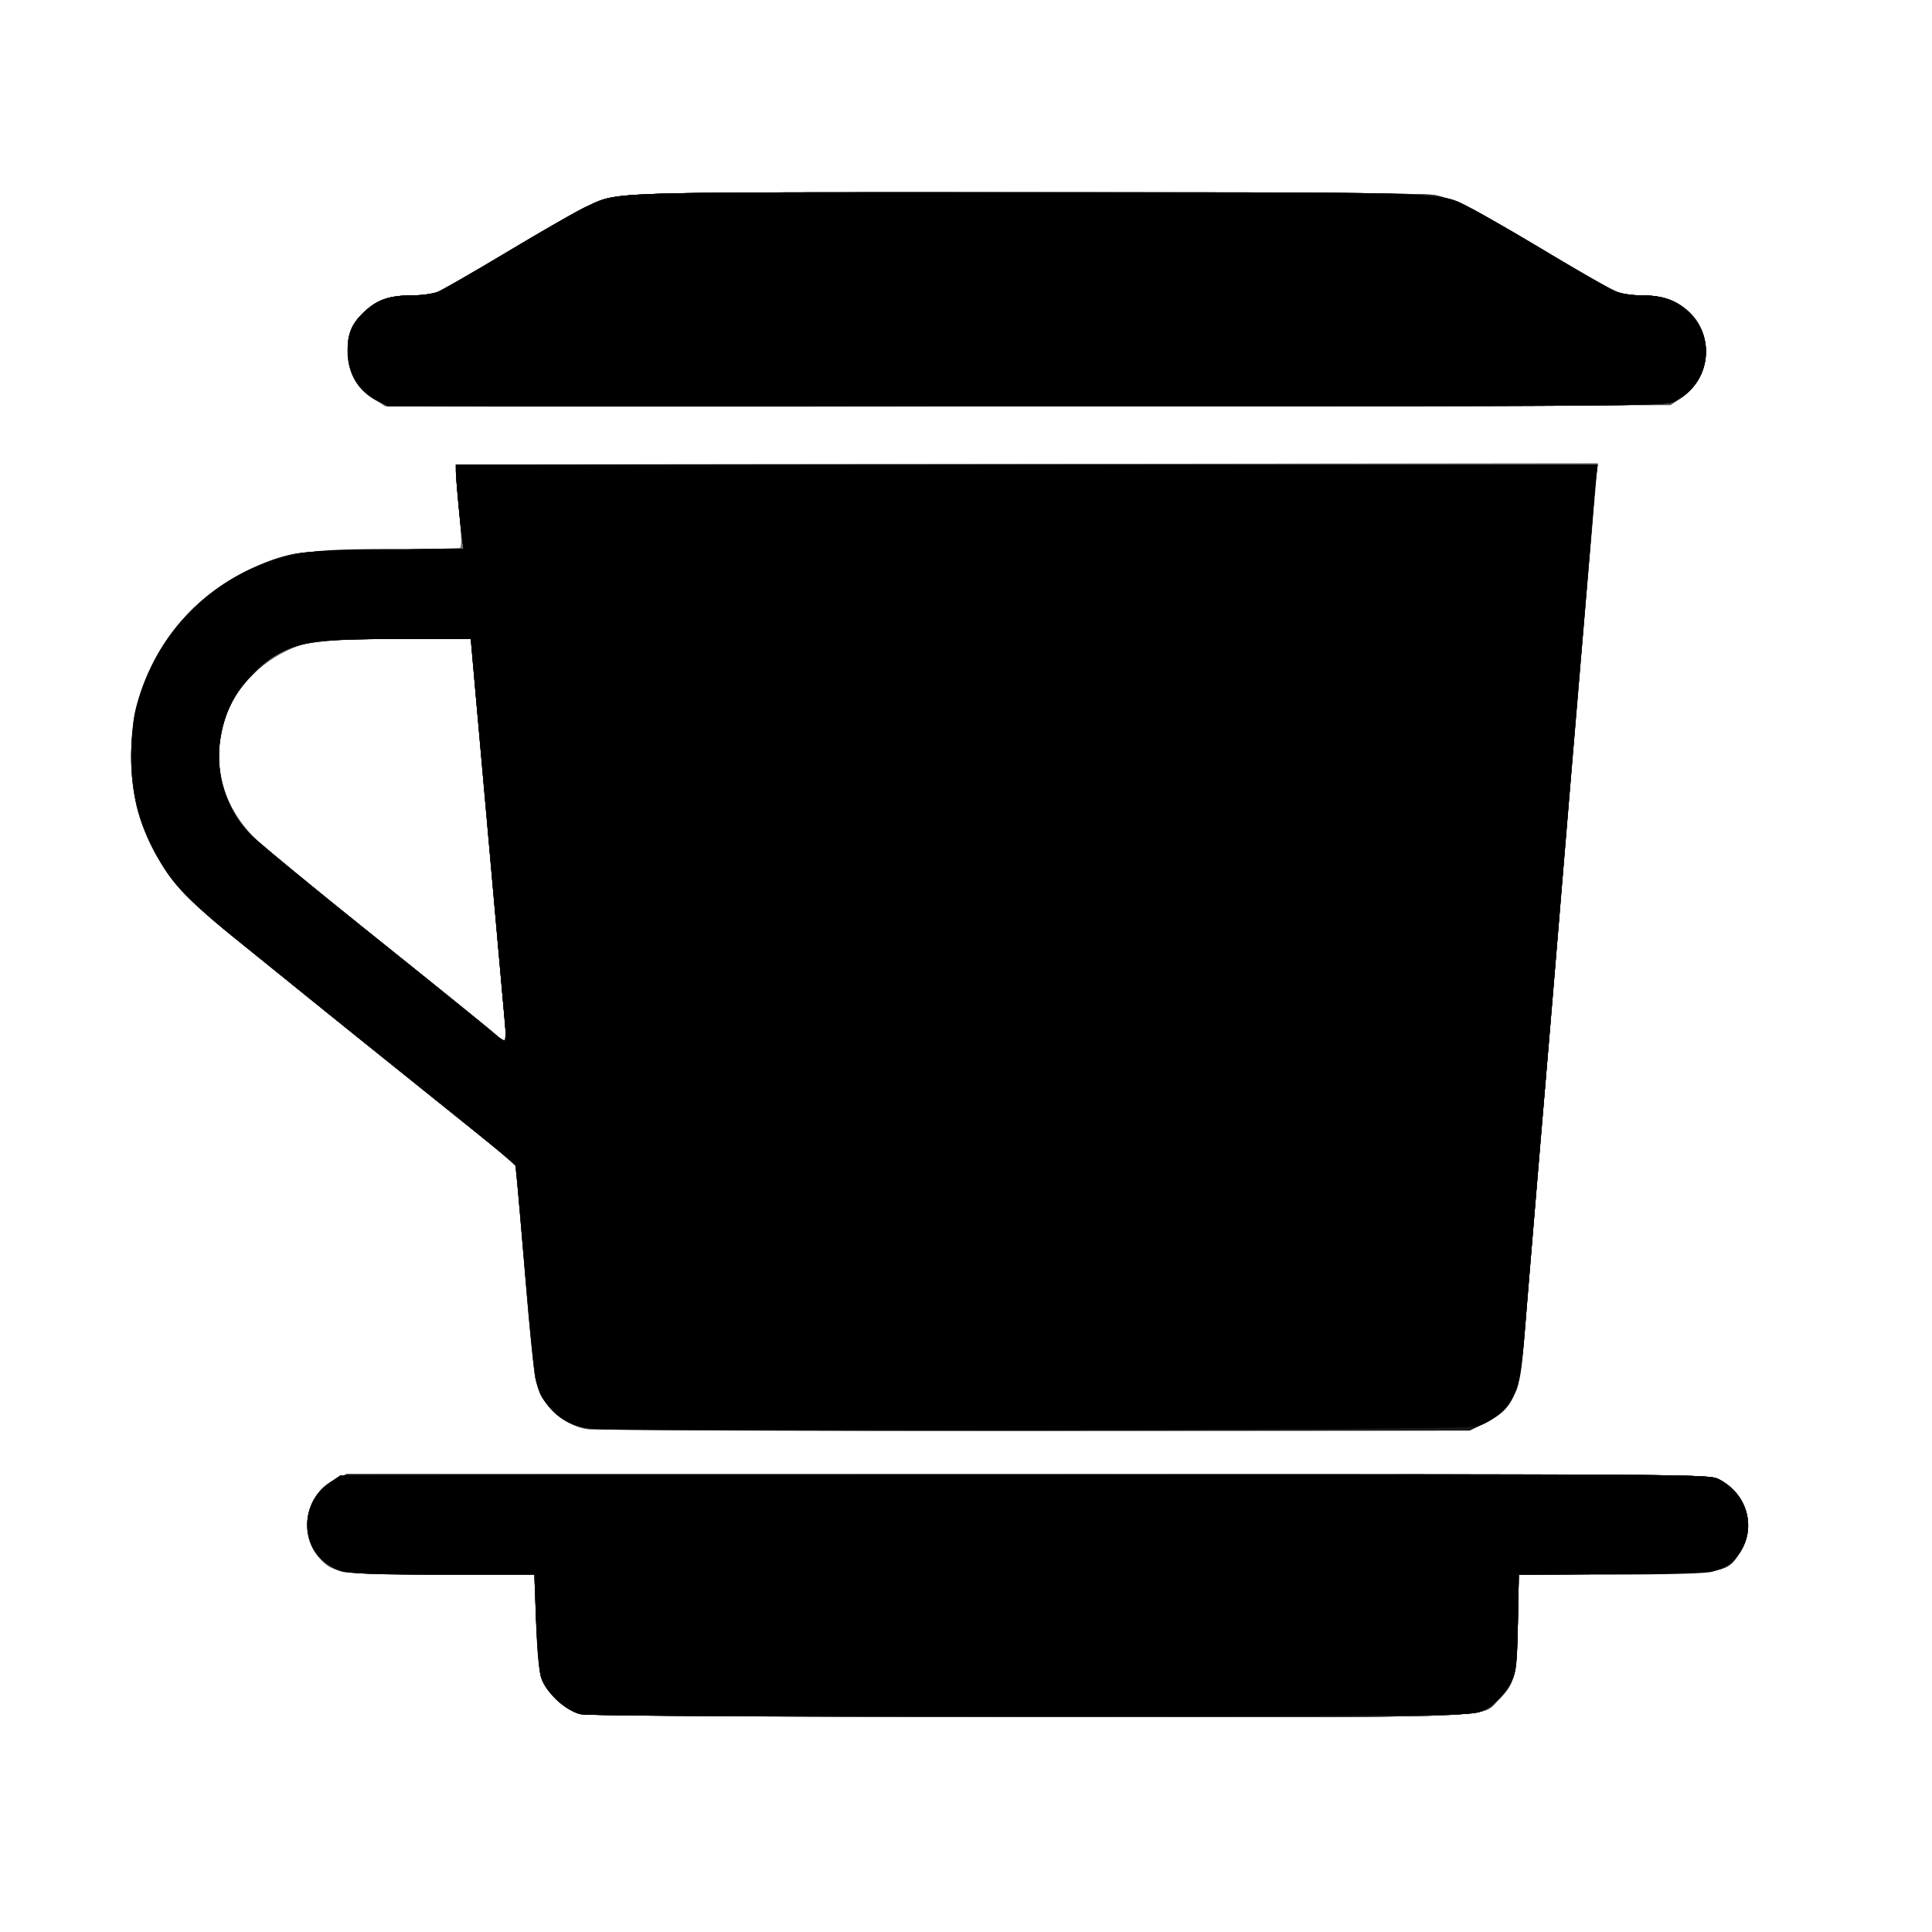 <svg xmlns="http://www.w3.org/2000/svg" width="150" height="150">
  <path fill="#a0a0a0" d="M44.994 133.084c-1.023-.272-2.5-1.609-2.91-2.632-.24-.601-.37-1.855-.466-4.509l-.133-3.676-7.509-.061c-8.49-.068-8.335-.04-9.534-1.747-1.153-1.64-.61-4.182 1.142-5.342l.853-.564 53.116-.052c51.974-.052 53.133-.044 53.88.34 1.602.824 2.418 2.24 2.257 3.916-.124 1.287-.895 2.48-1.936 2.997-.725.36-1.396.396-8.31.452l-7.522.06-.074 3.736c-.082 4.143-.225 4.701-1.54 6.016-1.391 1.391.827 1.313-36.68 1.29-21.562-.014-34.149-.095-34.634-.224m.472-22.138c-1.88-.372-3.51-2.02-3.907-3.95-.12-.583-.402-3.278-.627-5.986-.225-2.709-.517-6.202-.648-7.763l-.238-2.838-2.48-1.994-7.816-6.279c-11.598-9.316-14.697-11.872-15.5-12.784-2.948-3.35-4.306-7.29-4.035-11.703A15.9 15.9 0 0 1 19.25 44.29c2.945-1.402 3.621-1.507 10.296-1.597 3.273-.045 6.047-.113 6.164-.151.147-.049.135-.866-.039-2.608-.139-1.395-.258-2.836-.265-3.202l-.012-.666 44.323-.052c24.378-.03 44.324-.016 44.324.028s-.276 3.276-.614 7.182-.704 8.21-.815 9.564-.294 3.524-.408 4.822c-.283 3.232-1.191 14.105-2.783 33.31-.94 11.341-1.433 16.399-1.65 16.919-.523 1.252-1.267 2.04-2.501 2.645l-1.182.58-33.858.031c-18.667.017-34.264-.05-34.764-.149m-6.173-30.349c0-.11-.6-6.91-1.334-15.11-.733-8.2-1.334-15.129-1.334-15.395v-.485h-5.502c-3.053 0-6.045.099-6.72.222-1.839.335-3.597 1.29-4.912 2.669-3.478 3.646-3.329 9.052.35 12.627.71.69 5.078 4.282 9.705 7.98s8.642 6.943 8.922 7.209c.54.514.825.612.825.283m-8.91-49.067c-1.868-.304-3.403-2.21-3.403-4.225 0-1.43.358-2.247 1.39-3.18.97-.875 1.914-1.186 3.637-1.2.678-.006 1.555-.13 1.95-.275s2.842-1.541 5.438-3.103 5.273-3.097 5.95-3.412c2.736-1.275.744-1.205 34.474-1.205 33.841 0 31.776-.076 34.424 1.254.704.354 3.405 1.91 6 3.458s5.034 2.921 5.418 3.052c.383.131 1.203.238 1.823.238 1.522 0 2.559.343 3.518 1.164 2.141 1.833 1.843 5.385-.578 6.891l-.741.461-49.27.103c-27.098.056-49.612.047-50.03-.021"/>
  <path fill="#6f6f6f" d="M44.994 133.084c-1.017-.27-2.5-1.607-2.904-2.618-.233-.582-.367-1.884-.466-4.518l-.139-3.7-7.099-.001c-4.25 0-7.405-.086-7.861-.213-3.047-.846-3.63-5.136-.941-6.916l.853-.565 53.116-.052c51.918-.052 53.134-.044 53.88.339 2.215 1.136 2.958 3.729 1.639 5.722-1.03 1.557-1.14 1.576-9.628 1.644l-7.522.06-.074 3.736c-.082 4.143-.225 4.701-1.54 6.016-1.391 1.391.827 1.313-36.68 1.29-21.562-.014-34.149-.095-34.634-.224m.588-22.13c-1.947-.33-3.624-1.983-4.015-3.957-.116-.584-.45-3.925-.744-7.424-.293-3.498-.596-7-.673-7.781l-.14-1.42-11.696-9.385c-6.433-5.161-12.395-10.063-13.248-10.892-3.514-3.413-5.114-7.461-4.851-12.276.318-5.836 3.637-10.863 8.865-13.427 3.07-1.506 3.697-1.608 10.465-1.7 3.273-.044 6.047-.112 6.164-.15.147-.049.135-.866-.039-2.608-.139-1.395-.258-2.836-.265-3.202l-.012-.666 44.332-.052 44.332-.053-.113 1.026c-.061.565-.389 4.397-.728 8.516-.34 4.12-.755 9.06-.925 10.978s-.674 7.921-1.122 13.338c-2.881 34.852-3.1 37.307-3.4 38.023-.522 1.25-1.267 2.037-2.5 2.642l-1.182.58-33.755.03c-18.565.015-34.203-.047-34.75-.14m-6.379-31.542c-.12-1.27-1.053-11.744-2.195-24.624l-.46-5.18h-5.594c-3.28 0-6.045.093-6.683.225-2.674.556-5.36 2.626-6.421 4.95-1.651 3.613-.897 7.534 1.99 10.344.71.692 5.078 4.283 9.705 7.98s8.642 6.94 8.922 7.206c.28.267.589.485.687.485s.121-.624.05-1.386m-10.29-48.528c-1.276-.863-1.935-2.082-1.935-3.58 0-1.43.358-2.247 1.39-3.18.984-.887 1.924-1.19 3.695-1.192.71 0 1.587-.126 1.95-.28.363-.153 2.784-1.552 5.38-3.11s5.273-3.09 5.95-3.406c2.73-1.277.755-1.208 34.284-1.208 19.847 0 30.995.074 31.712.209 1.56.294 3.423 1.227 8.328 4.17 5.796 3.48 6.101 3.624 7.66 3.624 1.675 0 2.689.321 3.673 1.164 2.135 1.828 1.872 5.212-.531 6.839l-.758.513-49.905.053-49.905.052z"/>
  <path fill="#4f4f4f" d="M45.108 133.093c-1.082-.243-2.586-1.547-3.013-2.614-.226-.565-.364-1.91-.465-4.518l-.143-3.713h-7.12c-7.467 0-7.953-.05-9.154-.94-1.95-1.447-1.75-4.786.37-6.19l.854-.565 53.116-.052c51.918-.052 53.134-.044 53.88.339 2.215 1.135 2.958 3.729 1.639 5.722-1.03 1.557-1.14 1.576-9.628 1.644l-7.522.06-.074 3.736c-.082 4.143-.225 4.701-1.54 6.016-1.391 1.39.816 1.313-36.578 1.289-20.06-.013-34.115-.1-34.622-.214m.474-22.147c-1.938-.313-3.623-1.97-4.015-3.95-.116-.583-.45-3.924-.744-7.423s-.596-7-.673-7.781l-.14-1.42-11.696-9.385c-6.433-5.161-12.395-10.063-13.248-10.892-3.514-3.413-5.114-7.461-4.851-12.276.317-5.823 3.649-10.869 8.865-13.427 3.09-1.516 3.672-1.609 10.713-1.709l6.198-.089-.09-.546c-.124-.736-.508-4.91-.508-5.507v-.477h88.652l-.098.77c-.053.423-.148 1.462-.21 2.308s-.389 4.817-.729 8.824-1.076 12.825-1.637 19.596-1.161 13.928-1.333 15.903-.683 8.1-1.136 13.612c-.56 6.823-.92 10.257-1.132 10.762-.523 1.252-1.267 2.04-2.501 2.645l-1.182.58-33.755.022c-18.565.011-34.203-.052-34.75-.14m-6.379-31.534c-.12-1.27-1.053-11.744-2.195-24.624l-.46-5.18-5.656.002c-6.27.004-7.49.164-9.353 1.23-.582.333-1.54 1.115-2.129 1.738-3.257 3.444-3.203 8.943.12 12.287.542.546 4.91 4.136 9.707 7.978s8.95 7.204 9.23 7.47c.28.267.589.485.687.485s.12-.624.05-1.386M29.22 31.074c-1.313-.693-2.09-1.896-2.2-3.4-.116-1.61.208-2.49 1.282-3.48 1.03-.95 1.957-1.26 3.762-1.261.71-.001 1.587-.127 1.95-.28s2.784-1.553 5.38-3.11 5.273-3.09 5.95-3.407c2.73-1.277.755-1.207 34.284-1.207 19.847 0 30.995.073 31.712.208 1.581.298 3.392 1.213 8.678 4.386 2.565 1.539 4.991 2.936 5.393 3.103s1.285.305 1.964.305c1.629 0 2.649.328 3.626 1.164 1.043.893 1.533 2.157 1.41 3.64-.11 1.331-.72 2.338-1.908 3.15l-.821.562-49.778.053-49.778.052z"/>
  <path fill="#363636" d="M45.072 133.086c-1.17-.261-2.776-1.787-3.088-2.932-.122-.448-.284-2.41-.36-4.36l-.138-3.546h-7.12c-7.466 0-7.952-.05-9.153-.94-1.95-1.447-1.75-4.786.37-6.19l.854-.565 53.116-.052c51.918-.052 53.134-.044 53.88.339 2.215 1.135 2.958 3.729 1.639 5.722-1.03 1.557-1.14 1.576-9.628 1.644l-7.522.06-.075 3.736c-.084 4.122-.236 4.695-1.608 6.067-1.332 1.331.715 1.262-36.508 1.238-20.93-.014-34.108-.098-34.659-.22m.583-22.168a4.95 4.95 0 0 1-4.088-3.922c-.116-.584-.45-3.925-.742-7.423s-.595-7.001-.673-7.783l-.142-1.422-11.696-9.384c-6.433-5.162-12.395-10.062-13.248-10.89-3.513-3.41-5.114-7.46-4.851-12.276.381-7.003 5.12-12.777 12.045-14.68 1.102-.304 2.412-.383 7.533-.456l6.198-.088-.09-.547c-.124-.736-.508-4.91-.508-5.507v-.477h88.652l-.098.77c-.053.423-.148 1.462-.21 2.308s-.48 5.88-.93 11.184a9157 9157 0 0 0-1.636 19.596 4300 4300 0 0 1-1.131 13.543 4588 4588 0 0 0-1.644 19.763c-.412 5.09-.867 6.147-3.127 7.257l-1.182.58-33.652.014c-18.51.007-34.16-.064-34.78-.16m-6.452-31.506c-.12-1.27-1.053-11.744-2.195-24.624l-.46-5.182-5.656.003c-6.177.004-7.44.162-9.28 1.164-1.321.719-3.15 2.667-3.762 4.008-1.57 3.435-.893 7.494 1.68 10.083.542.546 4.91 4.136 9.707 7.978s8.95 7.204 9.23 7.47c.28.267.589.485.687.485s.12-.624.05-1.385m-9.986-48.34c-1.31-.692-2.088-1.896-2.197-3.4-.116-1.61.208-2.488 1.282-3.478 1.027-.948 1.957-1.26 3.742-1.262.698-.001 1.524-.099 1.835-.217s2.824-1.56 5.583-3.205 5.488-3.205 6.065-3.469c2.562-1.17.844-1.113 34.1-1.113 19.848 0 30.996.073 31.713.208 1.567.295 3.32 1.182 8.679 4.388 2.586 1.547 5.021 2.946 5.412 3.11.39.163 1.265.296 1.943.296 1.587 0 2.61.315 3.554 1.092 2.407 1.984 1.87 5.824-1.006 7.189-.656.31-4.673.338-50.257.338H30.123Z"/>
  <path fill="#272727" d="M45.062 133.084c-1.156-.258-2.774-1.814-3.08-2.963-.117-.437-.276-2.386-.354-4.333l-.142-3.54H34.53c-7.857 0-8.445-.075-9.6-1.23-1.81-1.81-1.249-5.007 1.076-6.132l.9-.436H79.79c51.58 0 52.904.01 53.647.39 2.212 1.135 2.954 3.73 1.636 5.722-1.03 1.557-1.14 1.576-9.628 1.644l-7.522.06-.075 3.736c-.084 4.146-.231 4.69-1.633 6.06-1.37 1.34.724 1.269-36.484 1.245-21.172-.014-34.104-.097-34.668-.223m.82-22.164c-2.212-.244-3.89-1.77-4.314-3.923-.115-.584-.448-3.925-.742-7.424s-.596-7-.674-7.782l-.142-1.421-11.696-9.386C21.88 75.822 15.919 70.92 15.066 70.093c-3.512-3.406-5.114-7.459-4.851-12.274.38-6.97 5.039-12.689 11.918-14.63 1.274-.359 2.255-.423 7.66-.503l6.198-.092-.09-.546c-.124-.736-.508-4.91-.508-5.507v-.477h88.652l-.098.77c-.053.423-.148 1.462-.21 2.308s-.48 5.879-.93 11.183a9853 9853 0 0 0-1.638 19.597 6920 6920 0 0 1-1.232 14.774 4486 4486 0 0 0-1.542 18.532c-.41 5.09-.865 6.146-3.126 7.256l-1.182.58H80.64c-18.396 0-34.037-.064-34.757-.144m-6.68-31.508c-.12-1.27-1.053-11.744-2.195-24.624l-.46-5.18-5.656.002c-7.646.004-8.973.341-11.41 2.896-1.373 1.44-2.058 2.86-2.381 4.937a8.65 8.65 0 0 0 2.43 7.422c.541.546 4.91 4.136 9.706 7.978s8.95 7.204 9.23 7.47c.28.267.589.485.687.485s.12-.624.05-1.386m-9.986-48.34c-1.31-.692-2.088-1.895-2.197-3.398-.116-1.61.208-2.49 1.282-3.48 1.03-.95 1.956-1.26 3.762-1.262.71 0 1.587-.125 1.95-.277s2.861-1.593 5.552-3.2 5.369-3.142 5.951-3.408c2.574-1.176.83-1.119 34.19-1.116 33.66.004 31.933-.058 34.494 1.235.682.344 3.328 1.874 5.88 3.399s4.96 2.906 5.35 3.07 1.265.296 1.943.296c1.726 0 2.77.368 3.767 1.328 2.18 2.1 1.56 5.634-1.22 6.953-.655.31-4.672.338-50.256.338H30.123Z"/>
  <path fill="#171717" d="M45.062 133.085c-1.157-.26-2.774-1.816-3.08-2.964-.117-.437-.276-2.386-.354-4.333l-.142-3.54H34.53c-7.857 0-8.445-.075-9.6-1.23-1.81-1.81-1.249-5.007 1.076-6.132l.9-.436H79.79c51.58 0 52.904.01 53.647.39 2.212 1.135 2.954 3.73 1.636 5.722-1.03 1.557-1.14 1.576-9.628 1.644l-7.522.06-.075 3.736c-.068 3.327-.124 3.826-.512 4.56q-.828 1.563-2.282 2.286c-.73.363-2.172.38-34.926.409-21.773.02-34.492-.043-35.065-.172m.82-22.165c-1.464-.161-2.54-.75-3.379-1.849-.974-1.278-.917-.88-2.101-14.494l-.363-4.175-5.658-4.557a8855 8855 0 0 0-11.505-9.249c-8.968-7.194-9.451-7.671-11.076-10.931-1.24-2.49-1.534-3.829-1.536-7.03-.002-2.328.074-3.013.475-4.3 1.748-5.597 5.81-9.57 11.394-11.145 1.274-.36 2.255-.424 7.653-.504l6.191-.091-.083-.65c-.166-1.283-.5-4.882-.5-5.376v-.505h88.65l-.097.77a59 59 0 0 0-.21 2.308c-.063.847-.482 5.879-.931 11.183s-1.186 14.123-1.638 19.597a6959 6959 0 0 1-1.231 14.774 4533 4533 0 0 0-1.542 18.532c-.41 5.078-.868 6.15-3.102 7.242l-1.157.567-33.472.013c-18.41.008-34.06-.05-34.781-.13m-6.67-31.405c-.07-.705-.45-4.976-.846-9.49s-.854-9.686-1.02-11.492a2205 2205 0 0 1-.548-6.104l-.248-2.822-5.658.003c-7.647.004-8.974.341-11.41 2.896-1.374 1.44-2.06 2.86-2.382 4.937a8.65 8.65 0 0 0 2.43 7.422c.541.546 4.91 4.136 9.706 7.978s8.95 7.204 9.23 7.47c.28.267.59.485.69.485s.126-.576.056-1.283m-9.995-48.443c-1.31-.692-2.088-1.895-2.197-3.398-.116-1.61.208-2.49 1.282-3.48 1.03-.95 1.956-1.26 3.762-1.262.71 0 1.587-.125 1.95-.277s2.861-1.593 5.552-3.2 5.369-3.142 5.951-3.408c2.574-1.176.83-1.119 34.19-1.116 33.67.004 31.932-.059 34.502 1.238.685.347 3.318 1.87 5.85 3.387s4.937 2.897 5.343 3.067 1.294.308 1.972.308c1.726 0 2.77.368 3.767 1.328 2.18 2.1 1.56 5.634-1.22 6.953-.655.31-4.672.338-50.256.338H30.123Z"/>
  <path d="M45.271 133.11c-1.076-.214-2.112-.965-2.834-2.055-.456-.689-.556-1.134-.698-3.112a76 76 0 0 1-.178-4.002l-.012-1.693-7.028-.001c-4.441 0-7.33-.084-7.849-.225-3.21-.877-3.839-4.975-1.059-6.902l.819-.567 53.119-.052c51.92-.052 53.136-.044 53.882.339 3.27 1.677 2.963 6.225-.484 7.183-.508.14-3.427.223-7.915.224l-7.111.001-.076 3.745c-.068 3.336-.124 3.835-.512 4.568q-.827 1.564-2.282 2.287c-.73.363-2.168.38-34.824.408-18.734.017-34.466-.05-34.958-.147m.658-22.184c-1.434-.158-2.623-.801-3.426-1.854-.976-1.28-.94-1.044-1.981-13.294-.235-2.765-.459-5.122-.497-5.238s-1.904-1.69-4.146-3.497a8608 8608 0 0 0-17.312-13.918c-4.512-3.598-5.95-5.29-7.282-8.57-1.176-2.895-1.43-6.874-.631-9.92 1.31-4.995 5.455-9.43 10.318-11.036 2.507-.83 3.856-.964 9.637-.966l5.374-.002-.087-.666c-.166-1.28-.503-4.894-.503-5.395v-.505h88.627l-.101.975c-.105 1.01-1.352 15.908-2.76 32.986-.446 5.417-.996 12.02-1.222 14.671a4014 4014 0 0 0-1.543 18.57c-.272 3.403-.38 4.039-.844 4.992a5 5 0 0 1-2.854 2.501c-.777.257-66.511.415-68.767.166m-6.637-30.343c0-.174-1.273-14.587-2.265-25.64-.106-1.185-.254-2.87-.327-3.744l-.135-1.59-5.664.002c-6.21.004-7.44.16-9.329 1.183-2.384 1.291-4.089 3.829-4.49 6.684a8.79 8.79 0 0 0 2.44 7.395c.533.542 4.577 3.879 8.985 7.416s8.569 6.892 9.246 7.455c1.277 1.061 1.539 1.204 1.539.839m-10.074-49.51c-1.353-.714-2.098-1.9-2.2-3.502-.1-1.568.257-2.455 1.405-3.492.932-.842 1.893-1.144 3.642-1.146.71 0 1.593-.128 1.964-.283.372-.155 2.872-1.596 5.557-3.202s5.356-3.137 5.936-3.402c2.57-1.174.832-1.117 34.186-1.114 33.67.004 31.932-.059 34.502 1.238.685.346 3.318 1.87 5.85 3.387s4.937 2.897 5.343 3.066 1.294.309 1.972.309c1.76 0 2.789.37 3.78 1.36 2.156 2.153 1.541 5.604-1.232 6.92-.656.311-4.673.338-50.257.338H30.123Z"/>
</svg>
